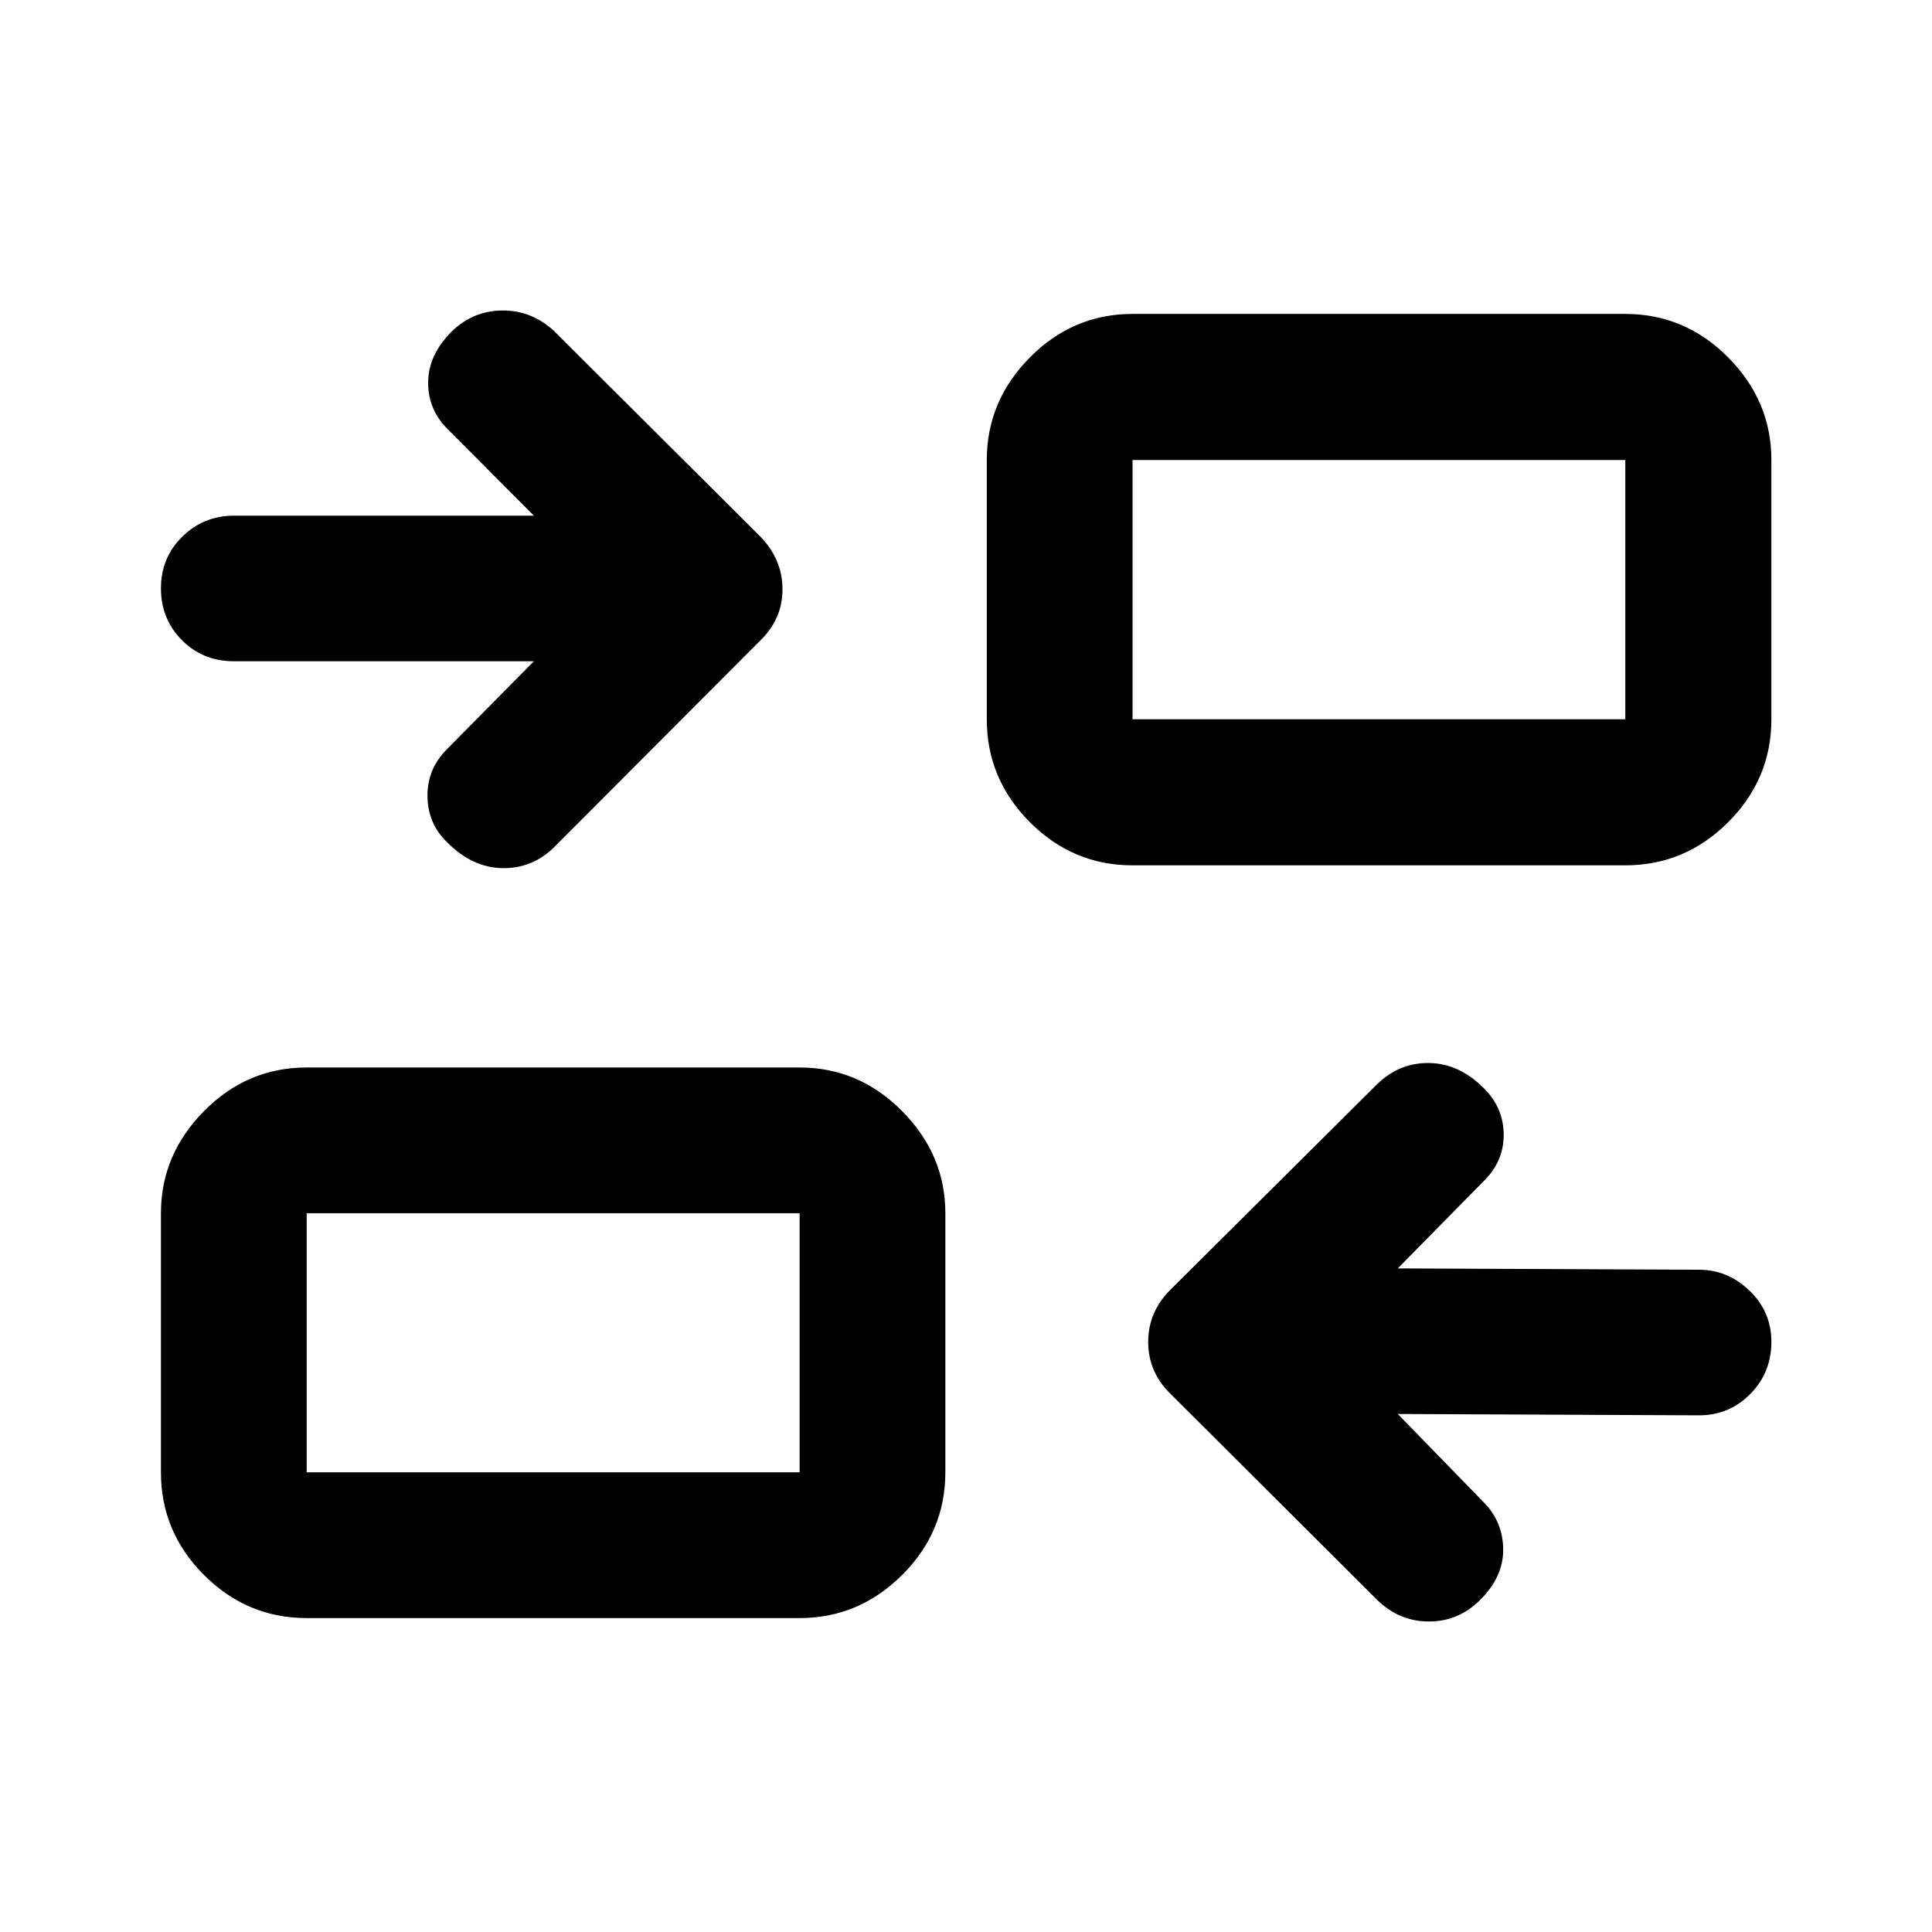 <svg xmlns="http://www.w3.org/2000/svg" height="40" viewBox="0 -960 960 960" width="40"><path d="m694.55-257.4 42.73 43.91q9.55 9.68 9.65 23.41.09 13.73-11.62 25.23-10.67 10.6-25.36 10.56-14.69-.04-25.54-10.64L581.92-267.1q-11.35-10.86-11.39-26.02-.04-15.16 11.32-26.29l102.4-101.82q11.1-10.84 26.05-10.56 14.96.28 27.22 12.73 9.65 9.72 9.65 22.99 0 13.28-9.98 23.01l-42.64 43.32 149.67.67q14.35 0 25.16 10.45t10.81 25.37q0 15.31-10.48 25.91-10.47 10.61-25.49 10.61l-149.67-.67ZM152.39-155.99q-29.62 0-51.02-21.4-21.4-21.4-21.4-51.02v-128.74q0-29.1 21.4-50.76 21.4-21.66 51.02-21.66h244.93q29.45 0 50.93 21.66 21.49 21.66 21.49 50.76v128.74q0 29.62-21.49 51.02-21.48 21.4-50.93 21.4H152.39Zm0-72.42h244.93v-128.74H152.39v128.74Zm112.89-403.02H116.11q-15.25 0-25.7-10.47-10.44-10.47-10.44-25.73t10.61-25.7q10.6-10.44 25.77-10.44h148.93l-42.73-42.9q-9.88-9.71-9.81-23.3.07-13.59 11.66-25.27 10.62-10.36 25.17-10.48 14.55-.12 25.69 10.15l102.38 102.03q11.05 11.28 11.17 26.06.12 14.77-10.81 25.55L275.26-538.96q-10.82 10.6-25.7 10.33-14.88-.28-27.25-12.74-9.64-9.09-9.89-22.7t9.46-23.46l43.4-43.9Zm297.47 101.41q-29.61 0-51.02-21.45-21.4-21.45-21.4-51.13v-128.83q0-29.33 21.4-50.95 21.41-21.63 51.02-21.63h244.86q29.68 0 51.13 21.63 21.45 21.62 21.45 50.95v128.83q0 29.68-21.45 51.13-21.45 21.45-51.13 21.45H562.75Zm0-72.58h244.86v-128.83H562.75v128.83ZM397.32-228.41v-128.74 128.74ZM562.75-602.6v-128.83 128.83Z"/></svg>